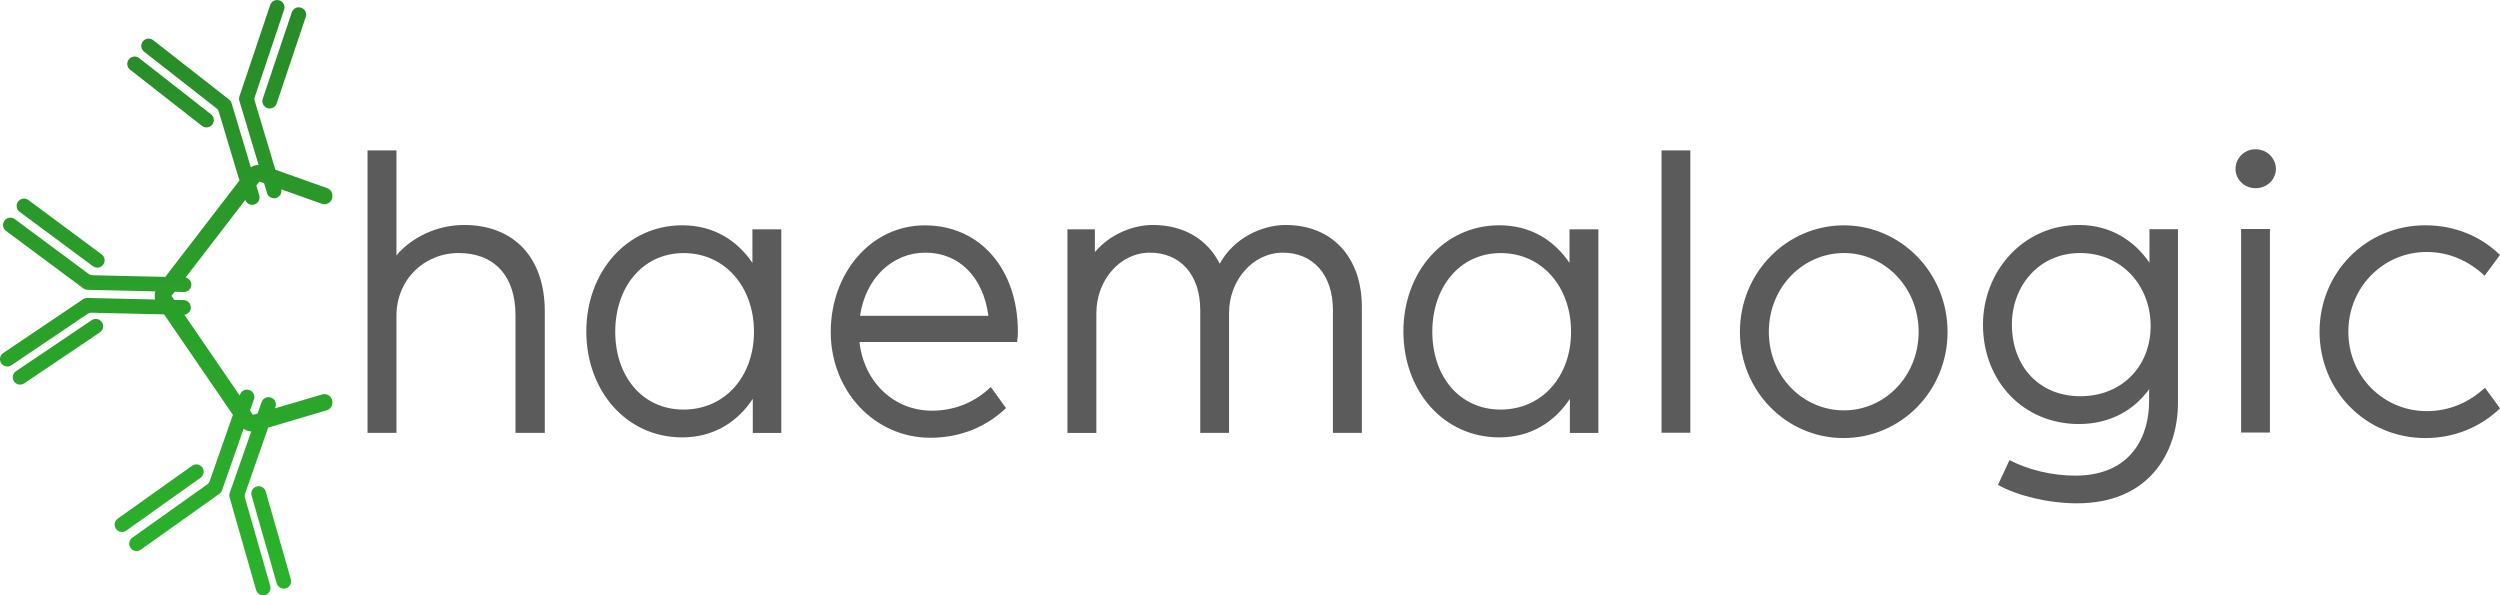 <?xml version="1.0" encoding="UTF-8"?>
<!DOCTYPE svg PUBLIC "-//W3C//DTD SVG 1.0//EN" "http://www.w3.org/TR/2001/REC-SVG-20010904/DTD/svg10.dtd">
<!-- Creator: CorelDRAW 2021 (64-Bit) -->
<svg xmlns="http://www.w3.org/2000/svg" xml:space="preserve" width="50mm" height="11.907mm" version="1.0" style="shape-rendering:geometricPrecision; text-rendering:geometricPrecision; image-rendering:optimizeQuality; fill-rule:evenodd; clip-rule:evenodd"
viewBox="0 0 4987.77 1187.79"
 xmlns:xlink="http://www.w3.org/1999/xlink"
 xmlns:xodm="http://www.corel.com/coreldraw/odm/2003">
 <defs>
  <style type="text/css">
   <![CDATA[
    .fil0 {fill:none}
    .fil2 {fill:#5B5B5B;fill-rule:nonzero}
    .fil1 {fill:url(#id0)}
   ]]>
  </style>
  <linearGradient id="id0" gradientUnits="userSpaceOnUse" x1="331.7" y1="1186.44" x2="331.7" y2="1.44">
   <stop offset="0" style="stop-opacity:1; stop-color:#2BB32B"/>
   <stop offset="0.51" style="stop-opacity:1; stop-color:#2A9F2A"/>
   <stop offset="1" style="stop-opacity:1; stop-color:#288A28"/>
  </linearGradient>
 </defs>
 <g id="Слой_x0020_1">
  <rect class="fil0" width="4987.77" height="1187.79"/>
  <g id="_1816253441024">
   <path class="fil1" d="M663.11 803.45l0 -1.43 0 -0.24c-0.07,-5.04 -2.27,-9.37 -6.32,-12.4 -4.12,-3.07 -8.99,-3.94 -13.92,-2.49l-94.34 27.84 1.01 -2.88c2.69,-7.65 -1.35,-16 -9,-18.67 -7.62,-2.67 -15.99,1.34 -18.67,8.99l-7.98 22.79 -9.24 2.72 -5.88 -8.59 7.81 -22.3c2.68,-7.63 -1.36,-15.99 -8.99,-18.66 -7.64,-2.68 -16.01,1.35 -18.68,8.98l-0.69 1.98 -110.34 -161.13c7.12,-0.85 12.72,-6.84 12.87,-14.23 0.19,-8.08 -6.2,-14.79 -14.3,-14.98l-18.85 -0.43 -5.47 -7.98 6.31 -8.21 18.37 0.42c8.09,0.19 14.79,-6.23 14.98,-14.31 0.16,-7.09 -4.75,-13.13 -11.4,-14.63l118.99 -154.7c2.58,7.33 10.5,11.39 18.03,9.13 7.74,-2.32 12.15,-10.48 9.83,-18.25l-5.85 -19.49 6.17 -8.03 9.33 3.32 5.87 19.55c2.31,7.75 10.5,12.14 18.25,9.83 7.41,-2.21 11.76,-9.79 10.11,-17.22l80.94 28.79c4.99,1.78 10.06,1.08 14.38,-1.98 4.26,-2.99 6.6,-7.46 6.67,-12.64l0 -0.25 0 -1.49c0,-6.79 -4.08,-12.59 -10.48,-14.86l-103.22 -36.71 -41.04 -136.84c-0.87,-2.89 -0.84,-6 0.15,-8.88l7.15 -21.29 0.02 -0.08 7.12 -21.21 0.01 0 8.03 -23.87 35.98 -107.08c2.59,-7.66 -1.54,-15.97 -9.22,-18.55 -7.67,-2.58 -15.98,1.54 -18.56,9.23l-61.33 182.23c-0.98,2.87 -1.02,5.98 -0.14,8.89l1.58 5.28 5.47 18.24 1.84 6.13 0 0 8.57 28.58 20.87 69.55c-2.61,0.08 -5.22,0.49 -7.76,1.24 -2.75,0.82 -5.35,2 -7.73,3.51l-20.22 -67.43 -9.24 -30.78 -0.39 -1.27 -3.6 -12.01 0 0 -3.22 -10.76 -0.01 -0.04 -1.68 -5.58c-0.87,-2.91 -2.62,-5.47 -5.02,-7.32l-151.43 -118.43c-6.38,-4.99 -15.59,-3.86 -20.58,2.51 -4.99,6.38 -3.86,15.61 2.52,20.59l103.27 80.74 5.87 4.6 0.01 -0.01 34.94 27.33c2.38,1.86 4.14,4.42 5.02,7.33l41.07 136.93 -147.92 192.3 -144.93 -3.3c-3.02,-0.07 -5.96,-1.06 -8.39,-2.88l-18.04 -13.38 -0.06 -0.05 -17.99 -13.33 0.01 -0.01 -20.22 -15 -90.72 -67.32c-6.48,-4.83 -15.66,-3.47 -20.5,3.03 -4.83,6.5 -3.47,15.69 3.04,20.51l154.36 114.65c2.43,1.82 5.38,2.81 8.42,2.88l5.49 0.12 19.04 0.45 6.39 0.14 0 0 29.84 0.69 74.51 1.69c-0.82,2.62 -1.28,5.37 -1.35,8.17 -0.08,2.71 0.21,5.41 0.85,8.02l-72.06 -1.64 -32.13 -0.73 -1.35 -0.04 -12.52 -0.27 -11.24 -0.26 -0.03 0 -5.82 -0.14c-3.04,-0.07 -6.02,0.81 -8.52,2.51l-159.43 107.42c-6.71,4.53 -8.49,13.64 -3.97,20.35 4.53,6.71 13.66,8.49 20.37,3.96l108.69 -73.26 0 0 6.18 -4.17 -0.01 0 36.8 -24.78c2.5,-1.7 5.49,-2.58 8.53,-2.51l144.4 3.29 137.25 200.45 -46.19 131.87c-1,2.85 -2.85,5.34 -5.34,7.09l-18.3 13.02 -0.06 0.04 -18.24 12.98 -0.01 0 -20.52 14.58 -92.05 65.48c-6.6,4.68 -8.15,13.83 -3.45,20.44 4.69,6.59 13.84,8.14 20.44,3.44l156.74 -111.39c2.48,-1.76 4.34,-4.24 5.35,-7.11l1.82 -5.19 6.29 -17.98 2.11 -6.04 0.01 0 9.87 -28.16 22.88 -65.34c2.25,1.6 4.72,2.88 7.36,3.82 2.56,0.91 5.21,1.46 7.87,1.67l-22.07 63.03 -10.62 30.34 -0.45 1.26 -4.14 11.83 0.01 0 -3.73 10.6 -0.01 0.04 -1.92 5.49c-1.01,2.87 -1.09,5.98 -0.25,8.88l52.9 184.82c2.23,7.78 10.34,12.29 18.13,10.07 7.78,-2.22 12.29,-10.35 10.07,-18.15l-36.09 -126.02 0 0 -2.04 -7.16 -0.01 0 -12.2 -42.65c-0.85,-2.9 -0.76,-6.02 0.25,-8.89l46 -131.33 116.68 -34.44c6.8,-2.01 11.3,-8.02 11.3,-15.12zm-106.72 -702.19l25.8 -76.73c2.59,-7.67 10.9,-11.8 18.57,-9.24 7.67,2.59 11.8,10.9 9.24,18.58l-58.03 172.59c-2.58,7.66 -10.89,11.79 -18.56,9.22 -7.68,-2.57 -11.81,-10.89 -9.23,-18.57l6.99 -20.82 25.22 -75.03zm-160.31 107.32l24.92 19.49c6.37,4.99 7.49,14.19 2.5,20.57 -4.96,6.37 -14.19,7.5 -20.57,2.51l-143.43 -112.15c-6.37,-4.99 -7.51,-14.22 -2.52,-20.58 4.99,-6.37 14.21,-7.5 20.59,-2.53l84.76 66.29 1 0.79 17.5 13.69 0 -0.01 15.25 11.93zm-291.94 262.27l-65 -48.24c-6.49,-4.84 -7.85,-14.02 -3.04,-20.53 4.83,-6.48 14.02,-7.85 20.52,-3.03l146.21 108.51c6.49,4.83 7.85,14.02 3.04,20.51 -4.84,6.5 -14.02,7.86 -20.53,3.03l-17.64 -13.08 -63.56 -47.17zm52.53 185.62l26.24 -17.68c6.71,-4.52 15.82,-2.74 20.34,3.98 4.53,6.68 2.75,15.81 -3.96,20.33l-150.99 101.76c-6.71,4.52 -15.83,2.75 -20.34,-3.95 -4.53,-6.71 -2.75,-15.84 3.95,-20.37l89.24 -60.13 1.05 -0.7 18.41 -12.42 16.06 -10.82zm161.18 355.22l-65.98 46.91c-6.59,4.69 -15.75,3.14 -20.45,-3.45 -4.68,-6.59 -3.13,-15.75 3.45,-20.46l148.39 -105.51c6.59,-4.69 15.75,-3.14 20.44,3.44 4.7,6.61 3.15,15.76 -3.45,20.46l-17.9 12.73 -64.5 45.88zm192.77 7.4l-8.7 -30.41c-2.23,-7.79 2.27,-15.89 10.07,-18.12 7.76,-2.24 15.89,2.26 18.13,10.06l50.12 175.03c2.21,7.78 -2.27,15.91 -10.06,18.13 -7.78,2.23 -15.91,-2.27 -18.15,-10.05l-29.61 -103.46 -0.36 -1.22 -6.11 -21.36 0 0 -5.34 -18.61z"/>
   <path class="fil2" d="M925.75 448.85c-54.64,0 -105.67,25.53 -134.77,60.78l0 -209.6 -57.71 0 0 563.6 57.71 0 0 -233.41c0,-72.87 55.72,-125.39 124.04,-125.39 71.39,0 113.44,45.86 113.44,123.91l0 234.89 58.44 0 0 -242.66c0,-107.28 -61.77,-172.13 -161.14,-172.13zm575.43 75.71c-29.96,-44.39 -76.68,-75.1 -140.07,-75.1 -110.72,0 -191.35,93.58 -191.35,211.58 0,118.74 79.89,211.58 191.35,211.58 63.38,0 110.86,-31.44 140.81,-76.93l0 68.05 56.84 0 0 -406.15 -57.59 0 0 66.97zm-137.59 292.58c-82.12,0 -136.13,-66.59 -136.13,-155.36 0,-88.77 54.38,-156.84 136.49,-156.84 82.99,0 140.32,68.06 140.32,156.84 0,88.77 -57.33,155.36 -140.68,155.36zm665.7 -134.77c1.11,-7.76 1.48,-14.42 1.48,-21.08 0,-120.95 -72.5,-211.71 -185.8,-211.71 -106.91,0 -187.54,94.82 -187.54,212.82 0,117.5 87.3,210.96 198.75,210.96 61.78,0 112.82,-22.93 150.93,-59.17l-30.35 -42.06c-29.59,28.49 -69.53,47.22 -117.62,47.22 -73.73,0 -135.14,-54.99 -144.39,-136.98l314.54 0zm-313.43 -52.27c11.09,-75.35 64.36,-126.02 130.58,-126.02 67.81,0 115.53,49.57 125.52,126.02l-256.1 0zm849.3 -181.26c-46.49,0 -103.83,25.53 -131.56,77.43 -24.54,-48.82 -71.89,-77.43 -133.53,-77.43 -38.84,0 -85.08,17.76 -115.66,54.14l0 -45.39 -54.75 0 0 406.15 57.7 0 0 -238.94c0,-66.35 47.59,-120.72 106.78,-120.72 60.17,0 100.49,43.28 100.49,114.67l0 244.88 57.45 0 0 -238.95c0,-66.22 48.09,-120.59 107.16,-120.59 59.92,0 100.12,43.28 100.12,114.67l0 244.88 57.7 0 0 -251.15c0,-99.52 -59.55,-163.63 -151.91,-163.63zm566.2 75.71c-29.96,-44.39 -76.7,-75.1 -140.08,-75.1 -110.72,0 -191.36,93.58 -191.36,211.58 0,118.74 79.89,211.58 191.36,211.58 63.37,0 110.86,-31.44 140.81,-76.93l0 68.05 56.85 0 0 -406.15 -57.59 0 0 66.97zm-137.6 292.58c-82.13,0 -136.14,-66.59 -136.14,-155.36 0,-88.77 54.39,-156.84 136.5,-156.84 83,0 140.33,68.06 140.33,156.84 0,88.77 -57.33,155.36 -140.69,155.36zm378.65 46.24l0 -563.35 -57.45 0 0 563.35 57.45 0zm305.54 10.6c114.06,0 207.64,-93.33 207.64,-211.7 0,-118.62 -93.58,-212.7 -206.89,-212.7 -113.81,0 -207.39,94.08 -207.39,212.7 0,118.37 93.21,211.7 206.64,211.7zm1.12 -55.24c-82,0 -150.06,-67.68 -150.06,-156.83 0,-88.66 68.06,-157.08 150.06,-157.08 80.76,0 148.82,68.42 148.82,157.08 0,89.14 -68.05,156.83 -148.82,156.83zm609.35 -294.68c-29.96,-43.65 -77.43,-75.22 -140.8,-75.22 -111.47,0 -191.36,92.59 -191.36,198.88 0,112.82 80.64,198.27 191.36,198.27 63.75,0 110.85,-28.86 140.44,-69.92l-0.37 8.13 0 17.03c0,65.1 -32.55,147.72 -147.46,147.72 -45.51,0 -94.08,-11.48 -131.07,-31.07l-22.93 49.57c38.1,21.2 99.25,36.74 157.7,36.74 143.15,0 201.35,-100.49 201.35,-201.11l0 -345.73 -56.85 0 0 66.71zm-137.97 266.45c-82.11,0 -136.49,-59.54 -136.49,-143.15 0,-77.06 54.01,-142.53 136.13,-142.53 83.35,0 140.68,65.47 140.68,145.48 0,80.65 -57.33,140.2 -140.32,140.2zm349.56 -415.03c24.04,0 40.69,-18.49 40.69,-38.47 0,-19.97 -16.65,-39.21 -40.69,-39.21 -23.67,0 -39.95,19.24 -39.95,39.21 0,19.97 16.65,38.47 39.95,38.47zm28.73 487.53l0 -406.15 -57.46 0 0 406.15 57.46 0zm310.35 10.97c59.55,0 111.34,-23.3 148.7,-59.3l-29.96 -41.06c-31.07,28.48 -69.55,46.61 -116.52,46.61 -85.08,0 -156.1,-68.43 -156.1,-158.44 0,-89.89 71.02,-159.05 155.73,-159.05 45.88,0 84.33,17.75 116.15,47.33l30.7 -41.42c-37.73,-36.63 -89.14,-59.18 -149.06,-59.18 -118.37,0 -210.96,94.33 -210.96,212.32 0,117.75 92.22,212.2 211.33,212.2z"/>
  </g>
 </g>
</svg>
